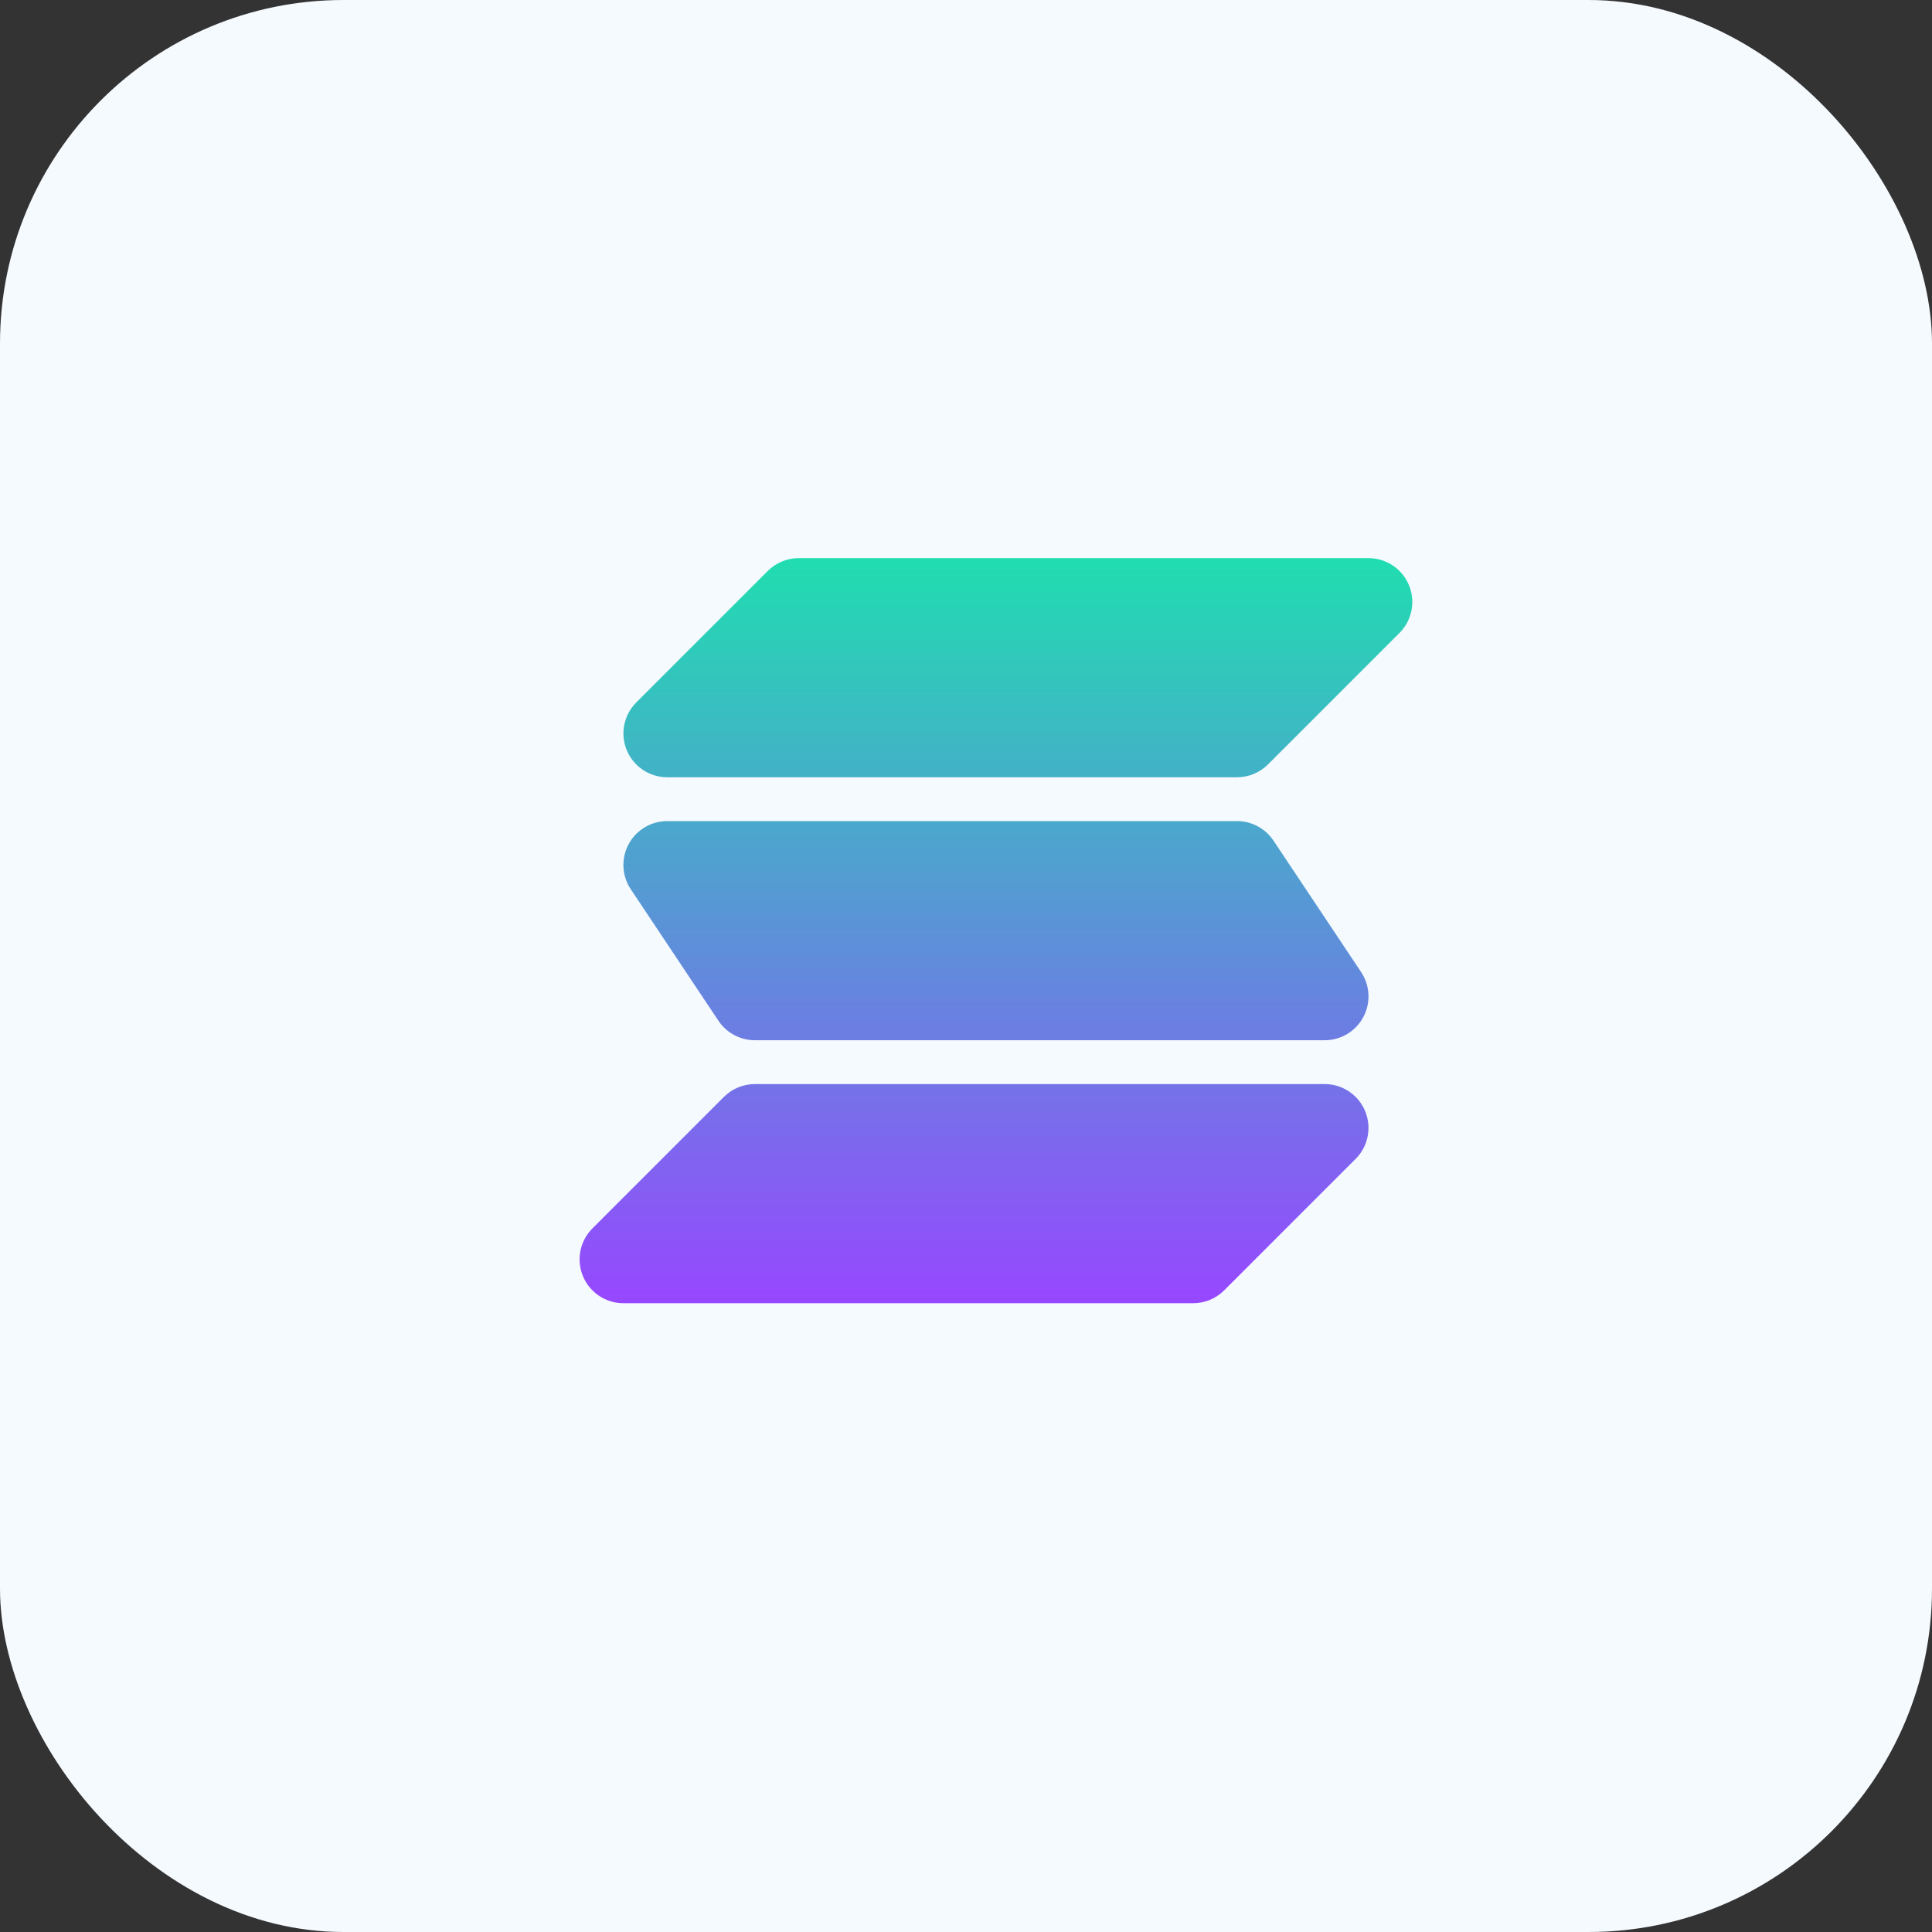 <svg xmlns="http://www.w3.org/2000/svg" width="180" height="180" viewBox="0 0 180 180" fill="none">
  <rect x="0" y="0" width="180" height="180" fill="#333333" stroke="none"/>
  <rect width="180" height="180" rx="32" fill="#F5FAFF"/>
  <path fill-rule="evenodd" clip-rule="evenodd" d="M71.529 53.197C72.294 52.431 73.333 52 74.416 52H127.499C128.307 52 129.096 52.24 129.767 52.688C130.439 53.137 130.962 53.775 131.271 54.521C131.58 55.267 131.661 56.088 131.503 56.88C131.346 57.672 130.957 58.399 130.386 58.97L118.136 71.22C117.37 71.986 116.332 72.416 115.249 72.417H62.166C61.358 72.417 60.569 72.177 59.898 71.728C59.226 71.28 58.703 70.642 58.394 69.896C58.085 69.15 58.004 68.329 58.162 67.537C58.319 66.745 58.708 66.017 59.279 65.447L71.529 53.197ZM58.564 78.656C58.913 78.004 59.432 77.46 60.067 77.08C60.701 76.7 61.426 76.5 62.166 76.5H115.249C115.921 76.5 116.583 76.666 117.176 76.983C117.768 77.3 118.273 77.758 118.646 78.317L126.813 90.567C127.223 91.182 127.459 91.897 127.495 92.635C127.531 93.374 127.366 94.108 127.017 94.76C126.668 95.412 126.149 95.957 125.515 96.336C124.88 96.716 124.155 96.917 123.416 96.917H70.332C69.66 96.917 68.999 96.751 68.406 96.434C67.813 96.117 67.308 95.659 66.935 95.1L58.769 82.85C58.358 82.235 58.122 81.52 58.086 80.781C58.05 80.043 58.215 79.308 58.564 78.656ZM67.445 102.196C68.211 101.431 69.25 101 70.332 101H123.416C124.223 101 125.013 101.24 125.684 101.689C126.355 102.137 126.878 102.775 127.187 103.521C127.496 104.267 127.577 105.088 127.42 105.88C127.262 106.672 126.874 107.399 126.303 107.97L114.053 120.22C113.287 120.986 112.249 121.416 111.166 121.417H58.083C57.275 121.417 56.486 121.177 55.814 120.728C55.143 120.28 54.62 119.642 54.311 118.896C54.002 118.15 53.921 117.329 54.078 116.537C54.236 115.745 54.625 115.018 55.196 114.446L67.445 102.196Z" fill="url(#paint0_linear_917_107348)"/>
  <defs>
    <linearGradient id="paint0_linear_917_107348" x1="92.791" y1="52" x2="92.791" y2="121.417" gradientUnits="userSpaceOnUse">
      <stop stop-color="#20DDB0"/>
      <stop offset="0" stop-color="#20DDB0"/>
      <stop offset="1" stop-color="#9747FF"/>
    </linearGradient>
  </defs>
</svg>